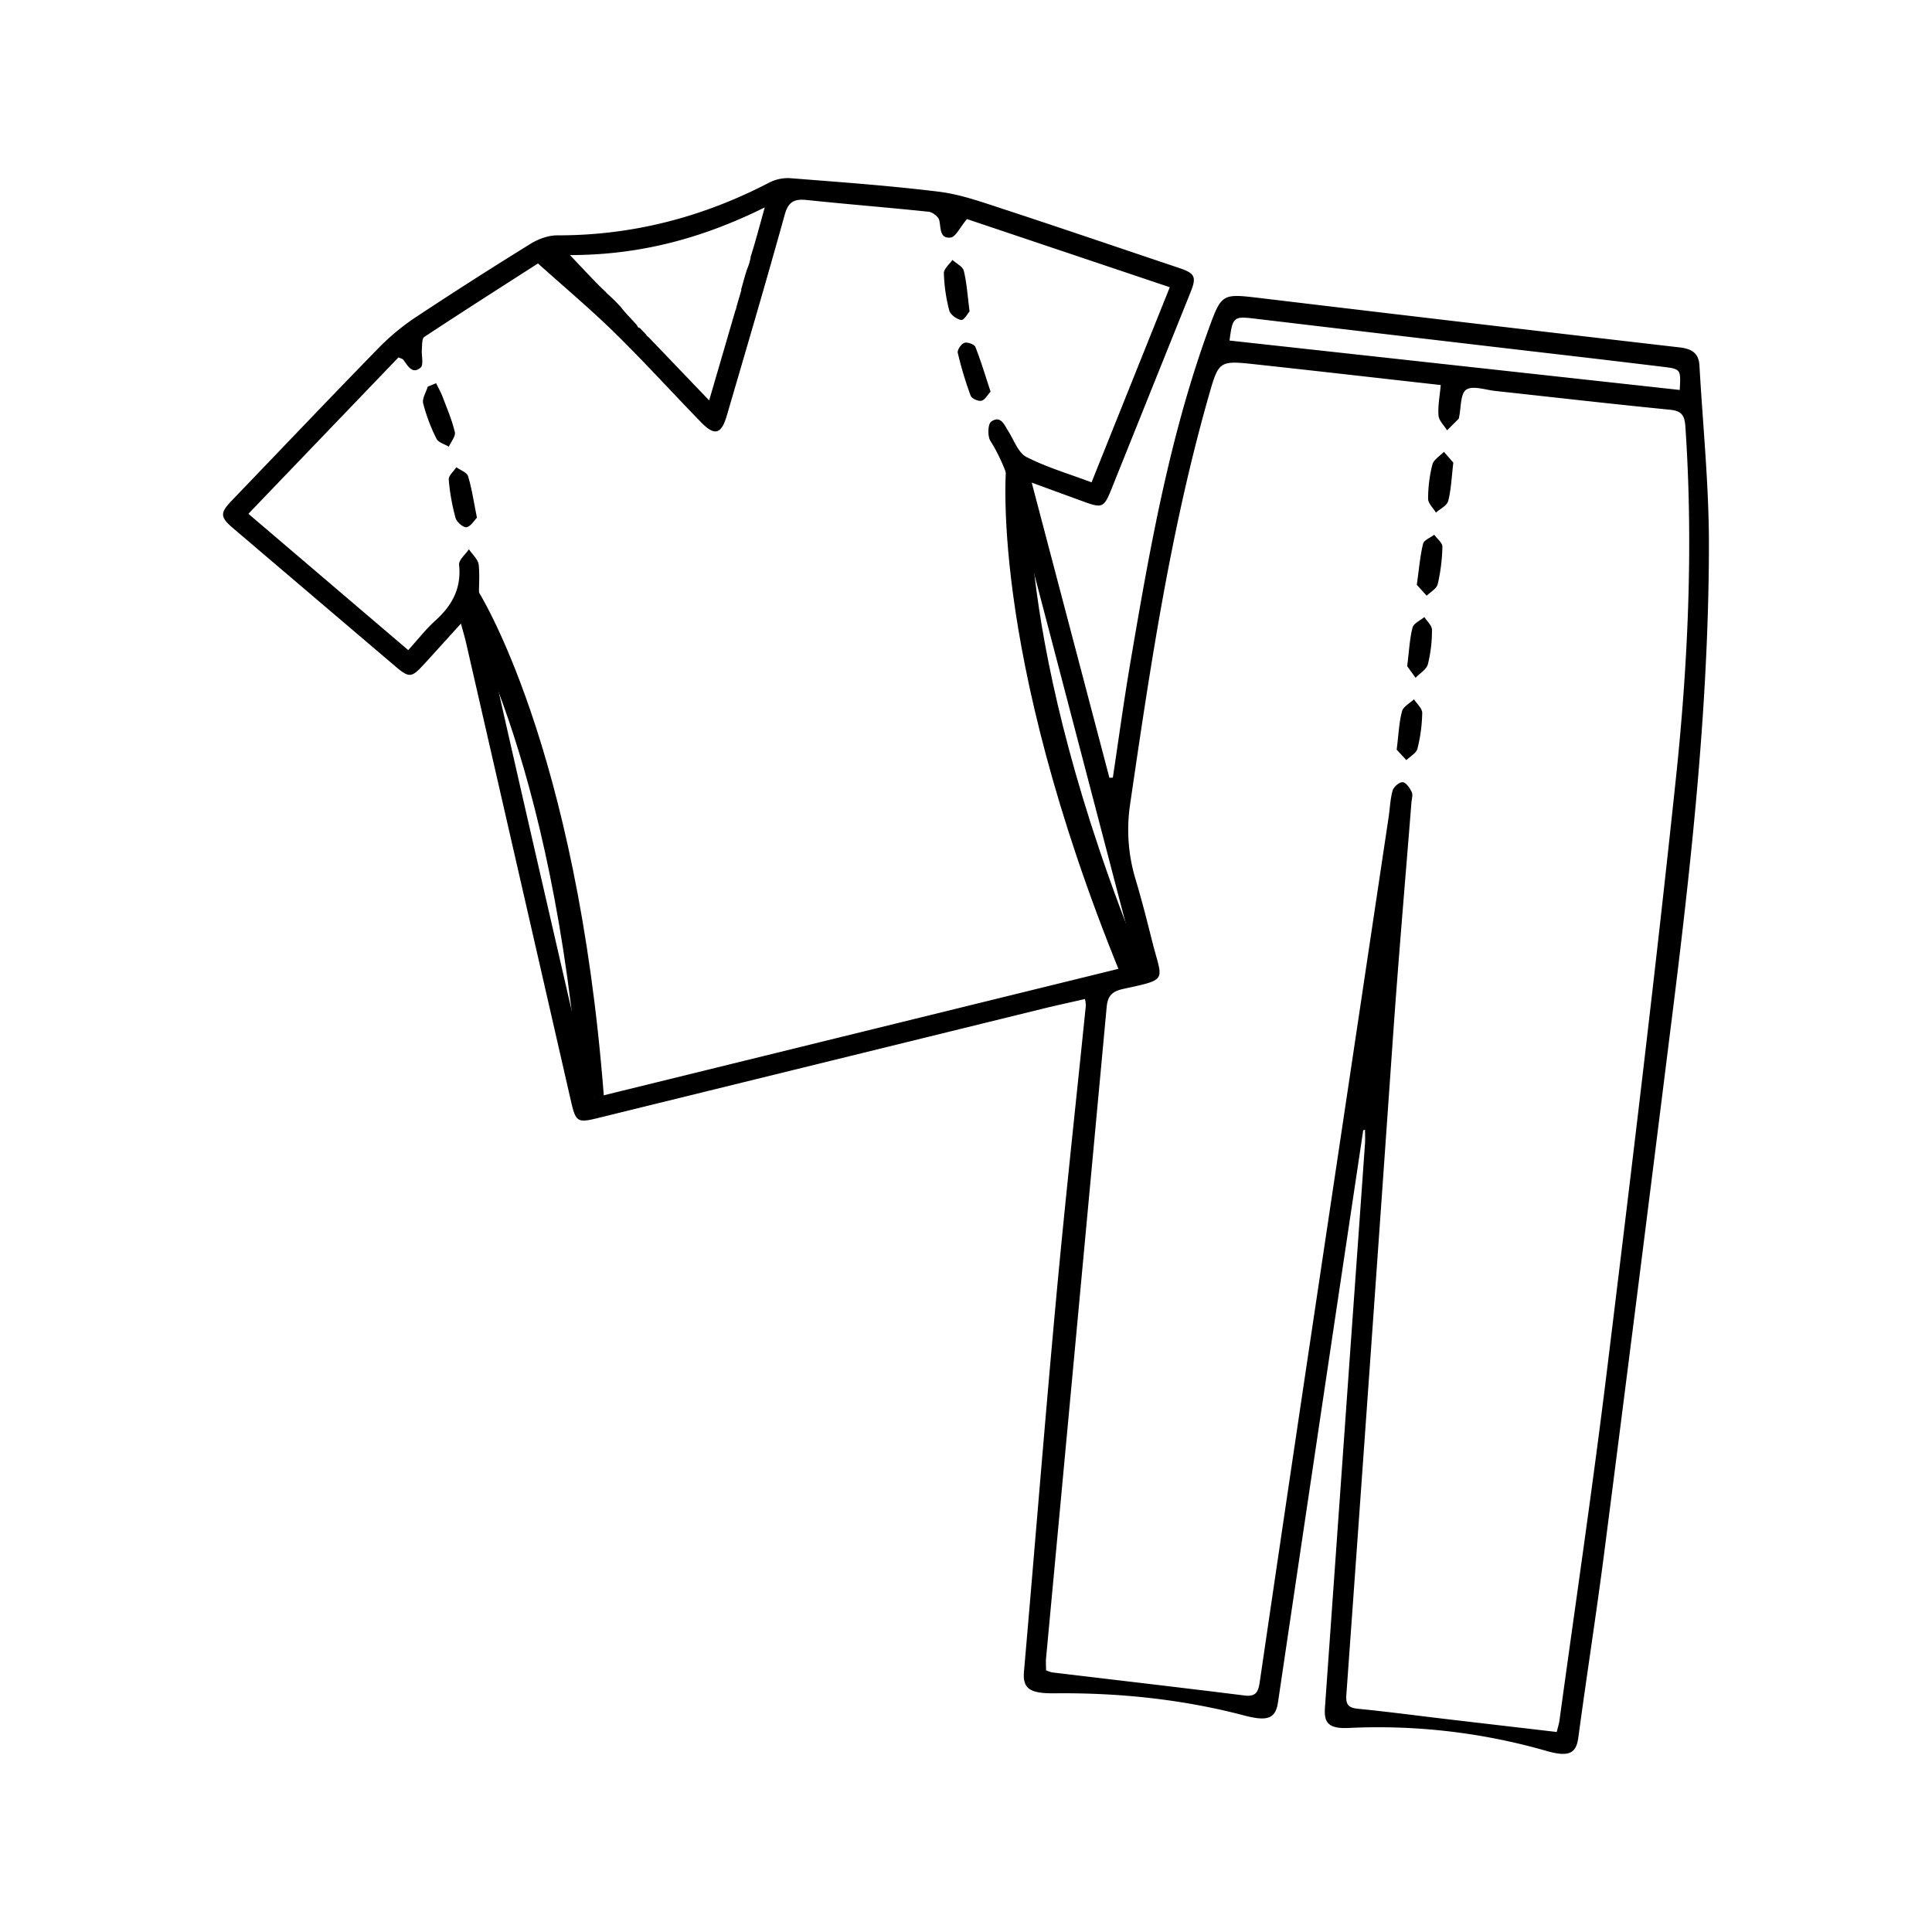 <svg id="Capa_1" data-name="Capa 1" xmlns="http://www.w3.org/2000/svg" viewBox="0 0 1080 1080"><defs><style>.cls-1{fill:none;stroke:#000;stroke-miterlimit:10;stroke-width:13.24px;}</style></defs><path d="M950,204.27c-.39-6.85-4.28-9.28-11-10.06q-117.23-13.53-234.4-27.57c-21.72-2.58-21.72-2.72-29.28,18.18-21.81,60.24-32.8,123-43.49,185.87-3.62,21.28-6.52,42.68-9.74,64l-1.92.1-43.43-165c11.48,4.2,20.69,7.59,29.92,10.94s10.59,2.8,14.39-6.68q22.22-55.34,44.46-110.65c3.44-8.53,2.57-10.59-6.33-13.59C626,138.69,593,127.39,559.73,116.49c-11.46-3.75-23.09-7.88-35-9.34-27.42-3.37-55-5.34-82.57-7.51A22.72,22.72,0,0,0,430,102.08c-37.16,19.32-76.46,29.56-118.47,29.48-5,0-10.53,2-14.83,4.65q-32.37,20-64.13,41a130,130,0,0,0-21.18,17.56c-27.41,28.12-54.46,56.58-81.67,84.9-6.83,7.11-6.78,9.33.65,15.66q45.09,38.4,90.19,76.79c8.2,7,9.36,6.92,16.51-.85,6.56-7.13,13-14.34,20.6-22.67,1.3,4.82,2.18,7.7,2.85,10.63q29.36,128.21,58.68,256.43c2.62,11.47,3.66,12.12,14.78,9.39q124-30.48,248-60.94c8.07-2,16.19-3.73,24.52-5.65A20.46,20.46,0,0,1,607,562c-5.59,55-11.65,110-16.71,165-6.36,69.09-11.83,138.26-17.88,207.38-.88,10.1,3.92,12.33,17.48,12.19,35.57-.36,71.13,3.32,105.54,12.37,12.92,3.4,17.64,2,19-7.49q23.67-159.83,47.62-319.61l1-.28c0,2.53.15,5.06,0,7.57q-3.75,53.18-7.57,106.34-7.38,104.24-14.78,208.48c-.54,7.47.25,12.61,13,12A341.1,341.1,0,0,1,864.3,978.73c12.73,3.66,16.81,1.53,18-7.48,4.62-34.38,10-68.66,14.45-103.06q18.5-143.91,36.44-287.89c11.53-91.26,21.92-182.67,22.11-274.79C955.39,271.77,951.9,238,950,204.27ZM701.33,178.11q91.56,10.9,183.16,21.55,22.69,2.67,45.37,5.42c9.69,1.19,9.8,1.41,9.11,12.91L687.32,190.37C689,177.07,689.73,176.73,701.33,178.11ZM427.5,115.94c-3,10.79-5.19,19.14-7.81,27.35v0a27.22,27.22,0,0,1-1.74,6.37c-.89,2.38-1.58,4.77-2.25,7.21q-.72,2.6-1.45,5.17l.22-.05-2.55,8.72c-.19.78-.39,1.55-.57,2.33a.82.82,0,0,1-.23.41c-4.73,16.24-9.54,32.71-14.7,50.38l-34.07-35.57a.92.92,0,0,1-.54-.37c-.24-.34-.51-.65-.75-1-1.16-1.2-2.33-2.42-3.47-3.62a.89.89,0,0,1-.93-.42c-.36-.57-.73-1.13-1.1-1.69l-2.85-3,.08,0a70.42,70.42,0,0,1-5.71-6.5,101.69,101.69,0,0,0-8-7.85.74.74,0,0,1-.27-.47h0a3.88,3.88,0,0,1-.33-.23c-6.27-5.93-12.07-12.36-19.88-20.52C357.79,142.57,392.54,133.25,427.5,115.94ZM331,613.88c-5.42-23.24-10.64-45.4-15.73-67.6C299.6,478.13,283.86,410,268.67,341.74c-1.86-8.34-.15-17.41-1.07-26-.33-3.06-3.57-5.81-5.47-8.7-1.94,2.9-5.77,6-5.5,8.68,1.36,13.08-3.83,22.68-13.19,31.12-5.38,4.85-9.88,10.68-15.24,16.58l-89.35-76.21,83.9-87.44c1.31.63,2.27.79,2.7,1.35,2.52,3.33,5,8.38,9.68,4.37,1.81-1.55.4-6.74.69-10.25.19-2.38,0-6,1.35-6.89,22.08-14.56,44.4-28.78,63.57-41.08,15.06,13.54,29.55,25.69,43,38.89,16.5,16.19,32.06,33.34,48.18,49.91,7.54,7.74,11.3,6.76,14.36-3.72,10.93-37.34,21.94-74.66,32.33-112.16,2-7.35,5.28-9.13,12.31-8.39,22.72,2.39,45.5,4.18,68.21,6.57,2.21.24,5.47,2.77,5.92,4.76,1,4.35.1,10.37,6.33,9.66,2.87-.33,5.16-5.6,9.15-10.33l113.39,38.1c-14.65,36.55-29,72.27-43.73,109.07-12.54-4.71-25-8.37-36.35-14.14-4.57-2.32-6.9-9.19-10-14.13-2.4-3.77-4.37-9.43-9.77-5.66-1.86,1.3-2.1,8.14-.43,10.77,9.73,15.36,13.58,32.69,18.07,49.83q30.78,117.4,61.48,234.84c.62,2.4,1,4.86,1.69,8.07ZM936.82,435.31c-11.63,110.21-25,220.25-38.45,330.26-8,65.5-17.67,130.8-26.62,196.18-.26,1.92-.89,3.79-1.52,6.44-20.88-2.44-41.55-4.84-62.21-7.27-16.25-1.92-32.46-4.09-48.74-5.69-5.39-.53-7.07-2.17-6.66-7.8Q766,761.31,779,575.17c3-42.2,6.65-84.35,10-126.53.15-2,.92-4.26.19-5.83-1.06-2.25-3.09-5.33-5-5.53s-5.08,2.54-5.67,4.57c-1.4,4.82-1.52,10-2.28,15q-23,153.54-45.95,307.09-13.12,87.85-26,175.75c-.79,5.39-1.66,9-8.58,8.11-35.82-4.47-71.67-8.61-107.51-12.91a17.78,17.78,0,0,1-3.45-1.17c0-2.34-.18-4.55,0-6.73q17-182,33.88-364c.61-6.61,3.27-8.87,9.41-10.21,25.62-5.59,21.62-4.14,15.93-27-2.87-11.49-5.82-23-9.21-34.33a95.67,95.67,0,0,1-3-42C642.94,373,654.3,296.55,675.5,222c5.8-20.38,5.72-20.56,26.51-18.31,34.15,3.7,68.28,7.62,103.38,11.55-.53,6-1.66,11.56-1.26,17,.22,2.87,3.11,5.55,4.79,8.31q3.27-3.23,6.5-6.47c.17-.17.13-.54.19-.81,1.19-5.37.71-13.2,4-15.43,3.64-2.45,10.76.12,16.34.72,32.53,3.51,65,7.27,97.58,10.48,6.5.65,8.18,3.16,8.6,9.34C946.62,304.21,943.71,370,936.82,435.31Z"/><path d="M812.41,258.6c-1,8.76-1.24,15.32-2.88,21.5-.68,2.57-4.46,4.32-6.83,6.45-1.54-2.58-4.39-5.17-4.38-7.74a77.8,77.8,0,0,1,2.4-19.16c.71-2.73,4.2-4.74,6.43-7.08Z"/><path d="M780.75,419.06c1.1-8.75,1.33-15.3,3-21.47.71-2.64,4.37-4.48,6.69-6.68,1.62,2.55,4.63,5.13,4.59,7.66a87.25,87.25,0,0,1-2.67,19.95c-.63,2.49-4,4.28-6.19,6.39Z"/><path d="M792,326.92c1.29-9.12,1.84-16.16,3.51-22.94.51-2.07,4.08-3.39,6.24-5.05,1.61,2.25,4.62,4.54,4.56,6.76a102.11,102.11,0,0,1-2.61,20.83c-.59,2.51-4,4.35-6.17,6.49Z"/><path d="M786.62,372.39c1.12-8.79,1.39-15.36,3-21.58.62-2.38,4.32-3.95,6.62-5.88,1.5,2.38,4.26,4.78,4.24,7.16a77.19,77.19,0,0,1-2.29,19.23c-.78,2.92-4.49,5.07-6.87,7.57Z"/><path d="M243.78,214.22c1.2,2.47,2.59,4.87,3.57,7.43,2.49,6.57,5.31,13.09,6.9,19.89.55,2.33-2.14,5.42-3.36,8.16-2.37-1.45-5.87-2.34-6.9-4.45a98.57,98.57,0,0,1-7.42-19.69c-.69-2.77,1.61-6.27,2.55-9.43Z"/><path d="M266.62,289.4c-1.56,1.54-3.45,4.91-5.83,5.3-1.79.3-5.49-2.87-6.11-5.12a116,116,0,0,1-3.83-21.48c-.18-2.18,2.76-4.61,4.27-6.93,2.26,1.66,5.88,2.91,6.54,5.07C263.78,273.17,264.8,280.44,266.62,289.4Z"/><path d="M542,174.08c-1,1.12-3.14,5-4.64,4.79-2.54-.38-6.11-3-6.73-5.36a92.8,92.8,0,0,1-3-20.77c-.08-2.43,3.09-5,4.78-7.43,2.21,2,5.78,3.67,6.36,6.06C540.43,158.14,540.85,165.22,542,174.08Z"/><path d="M553.74,218.91c-1.5,1.63-3,4.46-5,5.08-1.7.51-5.52-1.15-6.1-2.7a202.26,202.26,0,0,1-7.25-24.09c-.37-1.59,2-5,3.71-5.56s5.57.85,6.16,2.33C548.34,201.76,550.73,209.84,553.74,218.91Z"/><path class="cls-1" d="M261.12,333S316,417.86,331,613.88"/><path class="cls-1" d="M569.23,258.8s-11.16,100.46,63,282.54"/></svg>